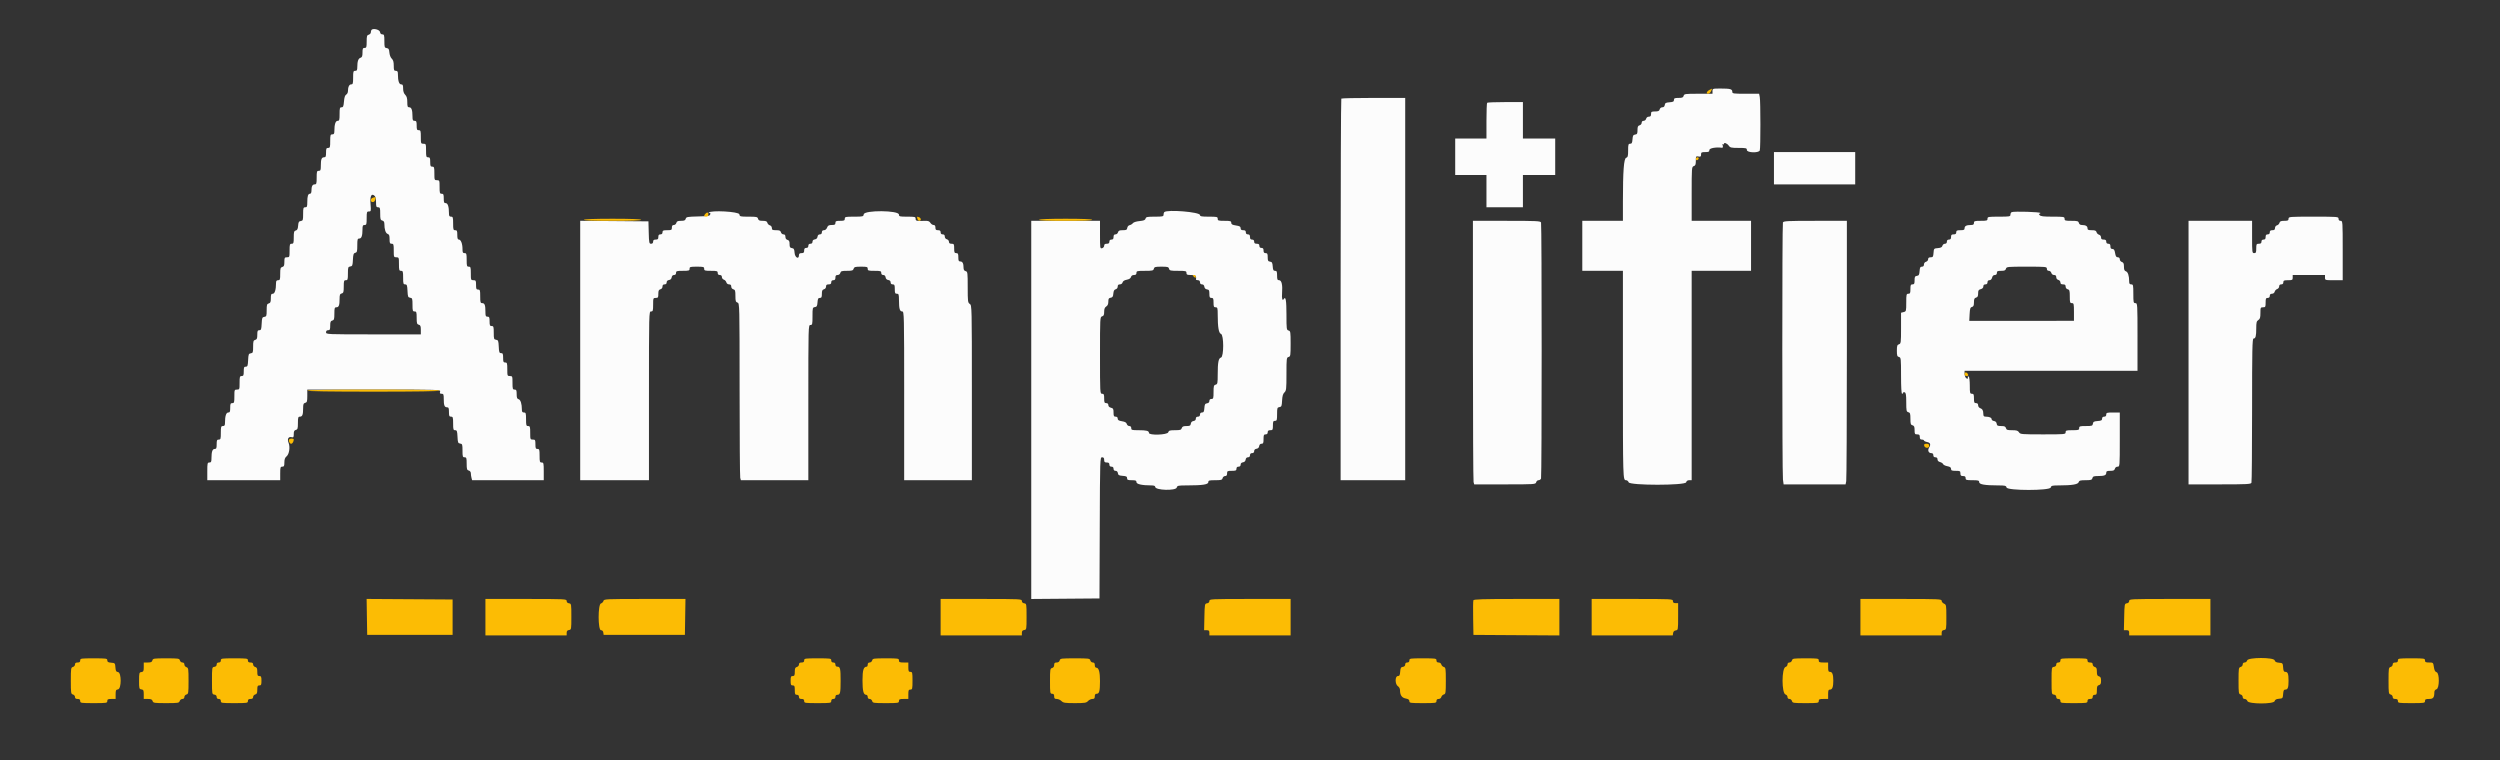 <svg id="svg" version="1.1" xmlns="http://www.w3.org/2000/svg" xmlns:xlink="http://www.w3.org/1999/xlink" width="400" height="121.676" viewBox="0, 0, 400,121.676"><rect x="0" y="0" width="400" height="121.676" fill="#333333" stroke="none"/><g id="svgg"><path id="path0" d="M59.452 4.770 C 59.387 4.835,59.333 5.018,59.333 5.175 C 59.333 5.332,59.183 5.500,59.000 5.548 C 58.713 5.623,58.667 5.776,58.667 6.651 C 58.667 7.556,58.630 7.667,58.333 7.667 C 58.050 7.667,58.000 7.778,58.000 8.405 C 58.000 8.984,57.932 9.166,57.685 9.244 C 57.327 9.358,57.172 9.798,57.169 10.708 C 57.167 11.221,57.107 11.333,56.833 11.333 C 56.534 11.333,56.500 11.444,56.500 12.417 C 56.500 13.367,56.461 13.500,56.186 13.500 C 55.868 13.500,55.673 13.920,55.669 14.617 C 55.668 14.818,55.542 15.053,55.390 15.138 C 55.202 15.244,55.089 15.590,55.036 16.230 C 54.972 17.007,54.906 17.167,54.646 17.167 C 54.372 17.167,54.333 17.302,54.333 18.250 C 54.333 19.198,54.294 19.333,54.021 19.333 C 53.685 19.333,53.500 19.903,53.500 20.937 C 53.500 21.389,53.434 21.500,53.167 21.500 C 52.868 21.500,52.833 21.611,52.833 22.583 C 52.833 23.556,52.799 23.667,52.500 23.667 C 52.216 23.667,52.167 23.778,52.167 24.417 C 52.167 25.041,52.114 25.167,51.851 25.167 C 51.454 25.167,51.333 25.479,51.333 26.514 C 51.333 27.222,51.288 27.333,51.000 27.333 C 50.701 27.333,50.667 27.444,50.667 28.417 C 50.667 29.368,50.628 29.500,50.351 29.500 C 49.992 29.500,49.833 29.810,49.833 30.514 C 49.833 30.818,49.747 31.000,49.601 31.000 C 49.287 31.000,49.167 31.372,49.167 32.347 C 49.167 33.056,49.121 33.167,48.833 33.167 C 48.535 33.167,48.500 33.278,48.500 34.238 C 48.500 35.223,48.469 35.314,48.125 35.363 C 47.815 35.407,47.741 35.537,47.700 36.108 C 47.662 36.628,47.569 36.820,47.325 36.884 C 47.048 36.956,47.000 37.118,47.000 37.984 C 47.000 38.889,46.964 39.000,46.667 39.000 C 46.368 39.000,46.333 39.111,46.333 40.083 C 46.333 41.128,46.318 41.167,45.917 41.167 C 45.536 41.167,45.500 41.229,45.500 41.897 C 45.500 42.488,45.436 42.645,45.167 42.715 C 44.879 42.790,44.833 42.942,44.833 43.818 C 44.833 44.722,44.797 44.833,44.500 44.833 C 44.248 44.833,44.166 44.945,44.165 45.292 C 44.161 46.350,43.963 47.000,43.645 47.000 C 43.388 47.000,43.333 47.128,43.333 47.731 C 43.333 48.321,43.269 48.478,43.000 48.548 C 42.713 48.623,42.667 48.776,42.667 49.639 C 42.667 50.554,42.633 50.648,42.292 50.697 C 41.955 50.745,41.912 50.856,41.867 51.792 C 41.824 52.697,41.775 52.833,41.492 52.833 C 41.219 52.833,41.167 52.950,41.167 53.564 C 41.167 54.154,41.103 54.311,40.833 54.382 C 40.547 54.457,40.500 54.609,40.500 55.473 C 40.500 56.387,40.466 56.482,40.125 56.530 C 39.788 56.578,39.745 56.689,39.700 57.625 C 39.657 58.530,39.608 58.667,39.325 58.667 C 39.051 58.667,39.000 58.784,39.000 59.417 C 39.000 60.056,38.951 60.167,38.667 60.167 C 38.368 60.167,38.333 60.278,38.333 61.250 C 38.333 62.294,38.318 62.333,37.917 62.333 C 37.515 62.333,37.500 62.372,37.500 63.417 C 37.500 64.389,37.466 64.500,37.167 64.500 C 36.883 64.500,36.833 64.611,36.833 65.250 C 36.833 65.872,36.780 66.000,36.521 66.000 C 36.185 66.000,36.000 66.569,36.000 67.604 C 36.000 68.056,35.934 68.167,35.667 68.167 C 35.368 68.167,35.333 68.278,35.333 69.250 C 35.333 70.222,35.299 70.333,35.000 70.333 C 34.716 70.333,34.667 70.444,34.667 71.083 C 34.667 71.707,34.614 71.833,34.353 71.833 C 33.991 71.833,33.839 72.262,33.836 73.292 C 33.834 73.888,33.781 74.000,33.500 74.000 C 33.193 74.000,33.167 74.111,33.167 75.417 L 33.167 76.833 39.000 76.833 L 44.833 76.833 44.833 75.750 C 44.833 74.778,44.868 74.667,45.167 74.667 C 45.446 74.667,45.500 74.556,45.500 73.985 C 45.500 73.498,45.598 73.224,45.844 73.025 C 46.280 72.672,46.450 71.518,46.168 70.836 C 45.919 70.235,46.157 69.818,46.673 69.953 C 46.952 70.026,47.000 69.953,47.000 69.456 C 47.000 69.012,47.080 68.851,47.333 68.785 C 47.621 68.710,47.667 68.558,47.667 67.682 C 47.667 66.797,47.707 66.667,47.982 66.667 C 48.378 66.667,48.500 66.354,48.500 65.339 C 48.500 64.679,48.558 64.524,48.833 64.452 C 49.121 64.377,49.167 64.224,49.167 63.349 L 49.167 62.333 59.845 62.333 C 70.447 62.333,70.522 62.336,70.417 62.667 C 70.334 62.927,70.387 63.000,70.655 63.000 C 70.957 63.000,71.000 63.102,71.000 63.820 C 71.000 64.854,71.120 65.167,71.518 65.167 C 71.781 65.167,71.833 65.292,71.833 65.917 C 71.833 66.556,71.883 66.667,72.167 66.667 C 72.466 66.667,72.500 66.778,72.500 67.750 C 72.500 68.713,72.536 68.833,72.825 68.833 C 73.108 68.833,73.157 68.970,73.200 69.875 C 73.245 70.811,73.288 70.922,73.625 70.970 C 73.969 71.019,74.000 71.110,74.000 72.095 C 74.000 73.056,74.035 73.167,74.333 73.167 C 74.630 73.167,74.667 73.278,74.667 74.182 C 74.667 75.058,74.713 75.210,75.000 75.285 C 75.201 75.338,75.334 75.514,75.336 75.728 C 75.337 75.923,75.383 76.252,75.438 76.458 L 75.539 76.833 81.269 76.833 L 87.000 76.833 87.000 75.417 C 87.000 74.111,86.974 74.000,86.667 74.000 C 86.368 74.000,86.333 73.889,86.333 72.917 C 86.333 71.944,86.299 71.833,86.000 71.833 C 85.716 71.833,85.667 71.722,85.667 71.083 C 85.667 70.394,85.633 70.333,85.250 70.333 C 84.848 70.333,84.833 70.294,84.833 69.250 C 84.833 68.278,84.799 68.167,84.500 68.167 C 84.201 68.167,84.167 68.056,84.167 67.083 C 84.167 66.111,84.132 66.000,83.833 66.000 C 83.577 66.000,83.500 65.889,83.500 65.521 C 83.500 64.615,83.290 63.958,82.975 63.875 C 82.734 63.812,82.667 63.634,82.667 63.064 C 82.667 62.444,82.616 62.333,82.333 62.333 C 82.034 62.333,82.000 62.222,82.000 61.250 C 82.000 60.206,81.985 60.167,81.583 60.167 C 81.182 60.167,81.167 60.128,81.167 59.083 C 81.167 58.111,81.132 58.000,80.833 58.000 C 80.549 58.000,80.500 57.889,80.500 57.250 C 80.500 56.617,80.449 56.500,80.175 56.500 C 79.892 56.500,79.843 56.363,79.800 55.458 C 79.755 54.523,79.712 54.411,79.375 54.363 C 79.031 54.314,79.000 54.223,79.000 53.238 C 79.000 52.278,78.965 52.167,78.667 52.167 C 78.383 52.167,78.333 52.056,78.333 51.417 C 78.333 50.778,78.284 50.667,78.000 50.667 C 77.712 50.667,77.667 50.556,77.667 49.847 C 77.667 48.813,77.546 48.500,77.149 48.500 C 76.872 48.500,76.833 48.368,76.833 47.417 C 76.833 46.444,76.799 46.333,76.500 46.333 C 76.216 46.333,76.167 46.222,76.167 45.583 C 76.167 44.894,76.133 44.833,75.750 44.833 C 75.348 44.833,75.333 44.794,75.333 43.750 C 75.333 42.778,75.299 42.667,75.000 42.667 C 74.701 42.667,74.667 42.556,74.667 41.583 C 74.667 40.611,74.632 40.500,74.333 40.500 C 74.056 40.500,74.000 40.389,74.000 39.844 C 74.000 39.001,73.744 38.333,73.421 38.333 C 73.231 38.333,73.167 38.144,73.167 37.583 C 73.167 36.944,73.117 36.833,72.833 36.833 C 72.534 36.833,72.500 36.722,72.500 35.750 C 72.500 34.778,72.466 34.667,72.167 34.667 C 71.899 34.667,71.833 34.556,71.833 34.104 C 71.833 33.069,71.648 32.500,71.313 32.500 C 71.053 32.500,71.000 32.372,71.000 31.750 C 71.000 31.111,70.951 31.000,70.667 31.000 C 70.368 31.000,70.333 30.889,70.333 29.917 C 70.333 28.872,70.318 28.833,69.917 28.833 C 69.515 28.833,69.500 28.794,69.500 27.750 C 69.500 26.778,69.466 26.667,69.167 26.667 C 68.883 26.667,68.833 26.556,68.833 25.917 C 68.833 25.278,68.784 25.167,68.500 25.167 C 68.201 25.167,68.167 25.056,68.167 24.083 C 68.167 23.039,68.152 23.000,67.750 23.000 C 67.348 23.000,67.333 22.961,67.333 21.917 C 67.333 20.944,67.299 20.833,67.000 20.833 C 66.716 20.833,66.667 20.722,66.667 20.083 C 66.667 19.444,66.617 19.333,66.333 19.333 C 66.053 19.333,66.000 19.221,65.998 18.625 C 65.994 17.596,65.842 17.167,65.481 17.167 C 65.215 17.167,65.167 17.038,65.167 16.333 C 65.167 15.722,65.078 15.411,64.833 15.167 C 64.611 14.944,64.500 14.611,64.500 14.167 C 64.500 13.626,64.441 13.500,64.188 13.500 C 63.852 13.500,63.667 12.931,63.667 11.896 C 63.667 11.444,63.601 11.333,63.333 11.333 C 63.045 11.333,63.000 11.222,63.000 10.506 C 63.000 9.905,62.913 9.598,62.679 9.381 C 62.493 9.208,62.336 8.802,62.304 8.416 C 62.260 7.872,62.181 7.740,61.875 7.697 C 61.531 7.648,61.500 7.556,61.500 6.572 C 61.500 5.624,61.463 5.500,61.178 5.500 C 60.971 5.500,60.837 5.366,60.803 5.125 C 60.749 4.745,59.742 4.480,59.452 4.770 M274.000 14.583 L 274.000 15.000 271.734 15.000 C 269.609 15.000,269.463 15.021,269.382 15.333 C 269.311 15.603,269.154 15.667,268.564 15.667 C 267.952 15.667,267.833 15.719,267.833 15.990 C 267.833 16.252,267.698 16.324,267.125 16.365 C 266.536 16.408,266.408 16.480,266.363 16.792 C 266.328 17.040,266.196 17.167,265.973 17.167 C 265.776 17.167,265.599 17.305,265.548 17.500 C 265.480 17.761,265.321 17.833,264.814 17.833 C 264.235 17.833,264.167 17.877,264.167 18.250 C 264.167 18.562,264.079 18.667,263.818 18.667 C 263.609 18.667,263.434 18.801,263.382 19.000 C 263.333 19.184,263.154 19.333,262.981 19.333 C 262.784 19.333,262.667 19.451,262.667 19.647 C 262.667 19.821,262.518 20.000,262.333 20.048 C 262.070 20.117,262.000 20.276,262.000 20.806 C 262.000 21.375,261.943 21.485,261.625 21.530 C 261.313 21.574,261.241 21.703,261.199 22.292 C 261.157 22.864,261.085 23.000,260.824 23.000 C 260.537 23.000,260.500 23.122,260.500 24.072 C 260.500 24.968,260.450 25.160,260.192 25.242 C 259.816 25.361,259.669 27.320,259.667 32.208 L 259.667 35.333 256.417 35.333 L 253.167 35.333 253.167 39.333 L 253.167 43.333 256.417 43.333 L 259.667 43.333 259.667 59.820 C 259.667 76.841,259.666 76.833,260.173 76.833 C 260.341 76.833,260.525 76.983,260.583 77.167 C 260.749 77.688,269.649 77.688,269.785 77.167 C 269.841 76.951,270.012 76.833,270.269 76.833 L 270.667 76.833 270.667 60.083 L 270.667 43.333 275.417 43.333 L 280.167 43.333 280.167 39.333 L 280.167 35.333 275.417 35.333 L 270.667 35.333 270.667 31.011 C 270.667 26.836,270.678 26.686,271.000 26.583 C 271.269 26.498,271.333 26.331,271.333 25.719 C 271.333 25.000,271.355 24.965,271.750 25.041 C 272.099 25.108,272.167 25.057,272.167 24.727 C 272.167 24.379,272.244 24.333,272.833 24.333 C 273.389 24.333,273.500 24.278,273.500 24.000 C 273.500 23.698,274.629 23.503,275.542 23.647 C 275.610 23.658,275.667 23.560,275.667 23.431 C 275.667 23.301,275.610 23.163,275.542 23.125 C 275.473 23.086,275.510 23.077,275.625 23.105 C 275.740 23.133,275.833 23.090,275.833 23.010 C 275.833 22.740,276.338 22.933,276.597 23.302 C 276.823 23.625,277.003 23.667,278.176 23.667 C 279.389 23.667,279.500 23.695,279.500 24.000 C 279.500 24.445,281.397 24.509,281.566 24.070 C 281.699 23.722,281.696 16.191,281.563 15.521 L 281.458 15.000 279.313 15.000 C 277.318 15.000,277.167 14.978,277.167 14.684 C 277.167 14.254,276.857 14.167,275.320 14.167 C 274.023 14.167,274.000 14.174,274.000 14.583 M214.611 15.778 C 214.550 15.839,214.500 29.601,214.500 46.361 L 214.500 76.833 219.667 76.833 L 224.833 76.833 224.833 46.250 L 224.833 15.667 219.778 15.667 C 216.997 15.667,214.672 15.717,214.611 15.778 M237.944 16.444 C 237.883 16.506,237.833 17.818,237.833 19.361 L 237.833 22.167 235.333 22.167 L 232.833 22.167 232.833 25.083 L 232.833 28.000 235.333 28.000 L 237.833 28.000 237.833 30.583 L 237.833 33.167 240.750 33.167 L 243.667 33.167 243.667 30.583 L 243.667 28.000 246.250 28.000 L 248.833 28.000 248.833 25.083 L 248.833 22.167 246.250 22.167 L 243.667 22.167 243.667 19.250 L 243.667 16.333 240.861 16.333 C 239.318 16.333,238.006 16.383,237.944 16.444 M283.833 26.917 L 283.833 29.500 290.333 29.500 L 296.833 29.500 296.833 26.917 L 296.833 24.333 290.333 24.333 L 283.833 24.333 283.833 26.917 M59.967 31.367 C 60.077 31.477,60.167 31.927,60.167 32.367 C 60.167 33.056,60.213 33.167,60.500 33.167 C 60.797 33.167,60.833 33.278,60.833 34.182 C 60.833 35.058,60.879 35.210,61.167 35.285 C 61.398 35.346,61.500 35.512,61.500 35.832 C 61.500 36.701,61.703 37.322,62.020 37.423 C 62.265 37.501,62.333 37.684,62.333 38.261 C 62.333 38.889,62.383 39.000,62.667 39.000 C 62.966 39.000,63.000 39.111,63.000 40.083 C 63.000 41.128,63.015 41.167,63.417 41.167 C 63.818 41.167,63.833 41.206,63.833 42.250 C 63.833 43.222,63.868 43.333,64.167 43.333 C 64.466 43.333,64.500 43.444,64.500 44.417 C 64.500 45.380,64.536 45.500,64.825 45.500 C 65.108 45.500,65.157 45.637,65.200 46.542 C 65.245 47.477,65.288 47.589,65.625 47.637 C 65.969 47.686,66.000 47.777,66.000 48.762 C 66.000 49.722,66.035 49.833,66.333 49.833 C 66.630 49.833,66.667 49.944,66.667 50.849 C 66.667 51.724,66.713 51.877,67.000 51.952 C 67.269 52.022,67.333 52.179,67.333 52.769 L 67.333 53.500 59.750 53.500 C 52.278 53.500,52.167 53.495,52.167 53.167 C 52.167 52.944,52.278 52.833,52.500 52.833 C 52.783 52.833,52.833 52.722,52.833 52.103 C 52.833 51.512,52.897 51.355,53.167 51.285 C 53.454 51.210,53.500 51.058,53.500 50.182 C 53.500 49.297,53.540 49.167,53.816 49.167 C 54.211 49.167,54.333 48.854,54.333 47.839 C 54.333 47.179,54.392 47.024,54.667 46.952 C 54.954 46.877,55.000 46.724,55.000 45.849 C 55.000 44.944,55.036 44.833,55.333 44.833 C 55.632 44.833,55.667 44.722,55.667 43.762 C 55.667 42.777,55.697 42.686,56.042 42.637 C 56.378 42.589,56.422 42.477,56.466 41.559 C 56.507 40.706,56.569 40.521,56.841 40.450 C 57.123 40.376,57.167 40.216,57.167 39.266 C 57.167 38.300,57.205 38.167,57.481 38.167 C 57.842 38.167,57.994 37.738,57.998 36.708 C 58.000 36.112,58.053 36.000,58.333 36.000 C 58.632 36.000,58.667 35.889,58.667 34.917 C 58.667 33.920,58.695 33.833,59.024 33.833 C 59.364 33.833,59.377 33.778,59.286 32.688 C 59.174 31.352,59.438 30.838,59.967 31.367 M113.404 34.021 C 113.324 34.150,113.354 34.174,113.490 34.089 C 113.634 34.000,113.680 34.057,113.639 34.272 C 113.586 34.551,113.382 34.588,111.689 34.631 C 109.971 34.674,109.791 34.708,109.713 35.006 C 109.646 35.262,109.484 35.333,108.965 35.333 C 108.442 35.333,108.284 35.404,108.215 35.667 C 108.167 35.851,107.988 36.000,107.814 36.000 C 107.590 36.000,107.500 36.120,107.500 36.417 C 107.500 36.799,107.439 36.833,106.750 36.833 C 106.111 36.833,106.000 36.883,106.000 37.167 C 106.000 37.389,105.889 37.500,105.667 37.500 C 105.422 37.500,105.333 37.611,105.333 37.917 C 105.333 38.250,105.250 38.333,104.917 38.333 C 104.611 38.333,104.500 38.422,104.500 38.667 C 104.500 38.887,104.389 39.000,104.172 39.000 C 103.870 39.000,103.841 38.863,103.797 37.208 L 103.750 35.417 98.292 35.373 L 92.833 35.329 92.833 56.081 L 92.833 76.833 98.333 76.833 L 103.833 76.833 103.833 63.333 C 103.833 49.944,103.836 49.833,104.167 49.833 C 104.466 49.833,104.500 49.722,104.500 48.750 C 104.500 47.706,104.515 47.667,104.917 47.667 C 105.290 47.667,105.333 47.599,105.333 47.019 C 105.333 46.512,105.406 46.353,105.667 46.285 C 105.866 46.233,106.000 46.058,106.000 45.849 C 106.000 45.611,106.106 45.500,106.333 45.500 C 106.552 45.500,106.667 45.389,106.667 45.178 C 106.667 44.971,106.801 44.837,107.042 44.803 C 107.283 44.769,107.436 44.616,107.470 44.375 C 107.504 44.134,107.638 44.000,107.845 44.000 C 108.056 44.000,108.167 43.885,108.167 43.667 C 108.167 43.368,108.278 43.333,109.250 43.333 C 110.222 43.333,110.333 43.299,110.333 43.000 C 110.333 42.698,110.444 42.667,111.500 42.667 C 112.556 42.667,112.667 42.698,112.667 43.000 C 112.667 43.299,112.778 43.333,113.750 43.333 C 114.722 43.333,114.833 43.368,114.833 43.667 C 114.833 43.889,114.944 44.000,115.167 44.000 C 115.385 44.000,115.500 44.111,115.500 44.322 C 115.500 44.499,115.642 44.689,115.815 44.744 C 115.989 44.799,116.169 44.992,116.216 45.172 C 116.267 45.366,116.444 45.500,116.651 45.500 C 116.894 45.500,117.000 45.606,117.000 45.849 C 117.000 46.058,117.134 46.233,117.333 46.285 C 117.618 46.360,117.667 46.512,117.667 47.342 C 117.667 48.164,117.717 48.327,118.000 48.417 C 118.330 48.521,118.333 48.670,118.336 62.303 C 118.337 69.882,118.383 76.252,118.438 76.458 L 118.539 76.833 123.936 76.833 L 129.333 76.833 129.333 64.417 C 129.333 52.111,129.336 52.000,129.667 52.000 C 129.974 52.000,130.000 51.889,130.000 50.595 C 130.000 49.265,130.020 49.187,130.375 49.137 C 130.687 49.092,130.759 48.964,130.801 48.375 C 130.843 47.802,130.915 47.667,131.176 47.667 C 131.441 47.667,131.500 47.549,131.500 47.019 C 131.500 46.512,131.572 46.353,131.833 46.285 C 132.033 46.233,132.167 46.058,132.167 45.849 C 132.167 45.588,132.272 45.500,132.583 45.500 C 132.889 45.500,133.000 45.411,133.000 45.167 C 133.000 44.944,133.111 44.833,133.333 44.833 C 133.578 44.833,133.667 44.722,133.667 44.417 C 133.667 44.105,133.755 44.000,134.016 44.000 C 134.224 44.000,134.400 43.866,134.452 43.667 C 134.526 43.382,134.679 43.333,135.508 43.333 C 136.331 43.333,136.494 43.283,136.583 43.000 C 136.675 42.712,136.836 42.667,137.761 42.667 C 138.722 42.667,138.833 42.701,138.833 43.000 C 138.833 43.299,138.944 43.333,139.917 43.333 C 140.889 43.333,141.000 43.368,141.000 43.667 C 141.000 43.885,141.111 44.000,141.322 44.000 C 141.529 44.000,141.663 44.134,141.697 44.375 C 141.731 44.616,141.884 44.769,142.125 44.803 C 142.366 44.837,142.500 44.971,142.500 45.178 C 142.500 45.389,142.615 45.500,142.833 45.500 C 143.117 45.500,143.167 45.611,143.167 46.250 C 143.167 46.889,143.216 47.000,143.500 47.000 C 143.798 47.000,143.834 47.112,143.836 48.042 C 143.839 49.401,143.963 49.833,144.353 49.833 C 144.658 49.833,144.667 50.223,144.667 63.333 L 144.667 76.833 150.083 76.833 L 155.500 76.833 155.500 62.835 C 155.500 49.017,155.496 48.833,155.167 48.628 C 154.858 48.435,154.833 48.239,154.833 45.944 C 154.833 43.609,154.814 43.464,154.500 43.382 C 154.267 43.321,154.167 43.154,154.167 42.828 C 154.167 42.143,154.005 41.833,153.649 41.833 C 153.392 41.833,153.333 41.710,153.333 41.167 C 153.333 40.611,153.278 40.500,153.000 40.500 C 152.716 40.500,152.667 40.389,152.667 39.750 C 152.667 39.061,152.633 39.000,152.250 39.000 C 151.953 39.000,151.833 38.910,151.833 38.686 C 151.833 38.512,151.684 38.333,151.500 38.285 C 151.301 38.233,151.167 38.058,151.167 37.849 C 151.167 37.611,151.061 37.500,150.833 37.500 C 150.611 37.500,150.500 37.389,150.500 37.167 C 150.500 36.922,150.389 36.833,150.083 36.833 C 149.750 36.833,149.667 36.750,149.667 36.417 C 149.667 36.130,149.575 36.000,149.373 36.000 C 149.212 36.000,148.983 35.845,148.864 35.655 C 148.696 35.385,148.495 35.315,147.949 35.337 C 146.648 35.388,146.500 35.354,146.500 35.000 C 146.500 34.694,146.389 34.667,145.167 34.667 C 143.949 34.667,143.833 34.638,143.833 34.337 C 143.833 33.642,138.295 33.598,138.197 34.292 C 138.146 34.649,138.072 34.667,136.655 34.667 C 135.278 34.667,135.167 34.692,135.167 35.000 C 135.167 35.284,135.056 35.333,134.417 35.333 C 133.778 35.333,133.667 35.383,133.667 35.667 C 133.667 35.937,133.556 36.000,133.079 36.000 C 132.606 36.000,132.461 36.081,132.333 36.417 C 132.236 36.672,132.044 36.833,131.837 36.833 C 131.611 36.833,131.500 36.943,131.500 37.167 C 131.500 37.385,131.389 37.500,131.178 37.500 C 130.971 37.500,130.837 37.634,130.803 37.875 C 130.769 38.116,130.616 38.269,130.375 38.303 C 130.134 38.337,130.000 38.471,130.000 38.678 C 130.000 38.889,129.885 39.000,129.667 39.000 C 129.444 39.000,129.333 39.111,129.333 39.333 C 129.333 39.556,129.222 39.667,129.000 39.667 C 128.756 39.667,128.667 39.778,128.667 40.083 C 128.667 40.417,128.583 40.500,128.250 40.500 C 127.944 40.500,127.833 40.589,127.833 40.833 C 127.833 41.567,127.190 41.222,127.135 40.458 C 127.092 39.869,127.020 39.741,126.708 39.697 C 126.400 39.653,126.333 39.538,126.333 39.056 C 126.333 38.609,126.254 38.448,126.000 38.382 C 125.784 38.325,125.667 38.154,125.667 37.897 C 125.667 37.619,125.572 37.500,125.353 37.500 C 125.179 37.500,125.000 37.351,124.952 37.167 C 124.882 36.902,124.724 36.833,124.182 36.833 C 123.601 36.833,123.500 36.782,123.500 36.484 C 123.500 36.281,123.367 36.101,123.182 36.052 C 123.007 36.007,122.827 35.826,122.781 35.651 C 122.717 35.406,122.547 35.333,122.035 35.333 C 121.512 35.333,121.354 35.263,121.285 35.000 C 121.206 34.700,121.058 34.667,119.777 34.667 C 118.431 34.667,118.354 34.647,118.303 34.292 C 118.241 33.852,113.664 33.599,113.404 34.021 M186.278 33.944 C 186.217 34.006,186.167 34.193,186.167 34.361 C 186.167 34.633,186.013 34.667,184.769 34.667 C 183.547 34.667,183.362 34.706,183.291 34.977 C 183.229 35.215,183.005 35.306,182.327 35.372 C 181.815 35.421,181.367 35.562,181.260 35.709 C 181.158 35.848,180.927 35.989,180.746 36.024 C 180.557 36.060,180.394 36.246,180.363 36.460 C 180.318 36.776,180.207 36.833,179.639 36.833 C 179.109 36.833,178.951 36.903,178.882 37.167 C 178.833 37.351,178.654 37.500,178.481 37.500 C 178.257 37.500,178.167 37.620,178.167 37.917 C 178.167 38.222,178.078 38.333,177.833 38.333 C 177.611 38.333,177.500 38.444,177.500 38.667 C 177.500 38.911,177.389 39.000,177.083 39.000 C 176.786 39.000,176.667 39.090,176.667 39.314 C 176.667 39.488,176.518 39.667,176.333 39.715 C 176.012 39.799,176.000 39.720,176.000 37.568 L 176.000 35.333 170.500 35.333 L 165.000 35.333 165.000 65.586 L 165.000 95.838 170.458 95.794 L 175.917 95.750 175.959 84.458 C 176.002 73.305,176.006 73.167,176.334 73.167 C 176.578 73.167,176.667 73.278,176.667 73.583 C 176.667 73.917,176.750 74.000,177.083 74.000 C 177.389 74.000,177.500 74.089,177.500 74.333 C 177.500 74.556,177.611 74.667,177.833 74.667 C 178.056 74.667,178.167 74.778,178.167 75.000 C 178.167 75.218,178.278 75.333,178.488 75.333 C 178.695 75.333,178.829 75.467,178.863 75.708 C 178.908 76.020,179.036 76.092,179.625 76.135 C 180.198 76.176,180.333 76.248,180.333 76.510 C 180.333 76.782,180.452 76.833,181.083 76.833 C 181.704 76.833,181.833 76.887,181.833 77.143 C 181.833 77.466,182.725 77.662,184.208 77.665 C 184.629 77.666,184.833 77.742,184.833 77.897 C 184.833 78.456,188.140 78.555,188.285 78.000 C 188.365 77.696,188.513 77.667,189.978 77.665 C 192.415 77.663,193.333 77.520,193.333 77.143 C 193.333 76.872,193.472 76.833,194.432 76.833 C 195.391 76.833,195.542 76.791,195.618 76.500 C 195.667 76.316,195.846 76.167,196.019 76.167 C 196.243 76.167,196.333 76.047,196.333 75.750 C 196.333 75.367,196.394 75.333,197.083 75.333 C 197.722 75.333,197.833 75.284,197.833 75.000 C 197.833 74.778,197.944 74.667,198.167 74.667 C 198.385 74.667,198.500 74.556,198.500 74.345 C 198.500 74.138,198.634 74.004,198.875 73.970 C 199.116 73.936,199.269 73.783,199.303 73.542 C 199.337 73.301,199.471 73.167,199.678 73.167 C 199.889 73.167,200.000 73.052,200.000 72.833 C 200.000 72.611,200.111 72.500,200.333 72.500 C 200.552 72.500,200.667 72.389,200.667 72.178 C 200.667 71.971,200.801 71.837,201.042 71.803 C 201.283 71.769,201.436 71.616,201.470 71.375 C 201.504 71.134,201.638 71.000,201.845 71.000 C 202.115 71.000,202.167 70.880,202.167 70.250 C 202.167 69.611,202.216 69.500,202.500 69.500 C 202.722 69.500,202.833 69.389,202.833 69.167 C 202.833 68.922,202.944 68.833,203.250 68.833 C 203.633 68.833,203.667 68.772,203.667 68.083 C 203.667 67.444,203.716 67.333,204.000 67.333 C 204.299 67.333,204.333 67.222,204.333 66.262 C 204.333 65.277,204.364 65.186,204.708 65.137 C 205.043 65.089,205.089 64.975,205.134 64.087 C 205.172 63.361,205.274 63.009,205.509 62.789 C 205.804 62.514,205.833 62.247,205.833 59.846 C 205.833 57.346,205.851 57.201,206.167 57.118 C 206.477 57.037,206.500 56.891,206.500 55.000 C 206.500 53.109,206.477 52.963,206.167 52.882 C 205.852 52.799,205.833 52.654,205.833 50.324 C 205.833 48.082,205.712 47.356,205.417 47.833 C 205.187 48.204,205.063 47.807,205.131 46.921 C 205.233 45.585,205.063 44.833,204.659 44.833 C 204.384 44.833,204.333 44.716,204.333 44.083 C 204.333 43.452,204.282 43.333,204.010 43.333 C 203.748 43.333,203.676 43.198,203.635 42.625 C 203.592 42.036,203.520 41.908,203.208 41.863 C 202.892 41.818,202.833 41.708,202.833 41.155 C 202.833 40.611,202.777 40.500,202.500 40.500 C 202.256 40.500,202.167 40.389,202.167 40.083 C 202.167 39.778,202.078 39.667,201.833 39.667 C 201.611 39.667,201.500 39.556,201.500 39.333 C 201.500 39.089,201.389 39.000,201.083 39.000 C 200.778 39.000,200.667 38.911,200.667 38.667 C 200.667 38.444,200.556 38.333,200.333 38.333 C 200.089 38.333,200.000 38.222,200.000 37.917 C 200.000 37.611,199.911 37.500,199.667 37.500 C 199.444 37.500,199.333 37.389,199.333 37.167 C 199.333 36.922,199.222 36.833,198.917 36.833 C 198.616 36.833,198.500 36.744,198.500 36.510 C 198.500 36.255,198.342 36.163,197.750 36.075 C 197.166 35.987,197.000 35.893,197.000 35.648 C 197.000 35.372,196.867 35.333,195.917 35.333 C 194.944 35.333,194.833 35.299,194.833 35.000 C 194.833 34.693,194.722 34.667,193.417 34.667 C 192.258 34.667,192.000 34.620,192.000 34.413 C 192.000 33.917,186.736 33.487,186.278 33.944 M321.875 33.941 C 321.760 33.989,321.667 34.172,321.667 34.347 C 321.667 34.643,321.529 34.667,319.833 34.667 C 318.111 34.667,318.000 34.687,318.000 35.000 C 318.000 35.299,317.889 35.333,316.917 35.333 C 315.944 35.333,315.833 35.368,315.833 35.667 C 315.833 35.924,315.722 36.000,315.347 36.000 C 314.644 36.000,314.333 36.159,314.333 36.518 C 314.333 36.775,314.210 36.833,313.667 36.833 C 313.111 36.833,313.000 36.889,313.000 37.167 C 313.000 37.411,312.889 37.500,312.583 37.500 C 312.250 37.500,312.167 37.583,312.167 37.917 C 312.167 38.222,312.078 38.333,311.833 38.333 C 311.611 38.333,311.500 38.444,311.500 38.667 C 311.500 38.882,311.389 39.000,311.186 39.000 C 311.013 39.000,310.834 39.145,310.788 39.322 C 310.727 39.557,310.530 39.659,310.060 39.697 C 309.432 39.749,309.415 39.767,309.365 40.458 C 309.320 41.084,309.267 41.167,308.907 41.167 C 308.620 41.167,308.500 41.259,308.500 41.481 C 308.500 41.654,308.351 41.833,308.167 41.882 C 307.967 41.934,307.833 42.109,307.833 42.318 C 307.833 42.552,307.727 42.667,307.510 42.667 C 307.248 42.667,307.176 42.802,307.135 43.375 C 307.092 43.964,307.020 44.092,306.708 44.137 C 306.392 44.182,306.333 44.292,306.333 44.845 C 306.333 45.389,306.277 45.500,306.000 45.500 C 305.716 45.500,305.667 45.611,305.667 46.250 C 305.667 46.889,305.617 47.000,305.333 47.000 C 305.026 47.000,305.000 47.111,305.000 48.413 C 305.000 49.782,304.987 49.830,304.583 49.932 L 304.167 50.036 304.167 52.507 C 304.167 54.831,304.147 54.984,303.833 55.083 C 303.553 55.172,303.500 55.336,303.500 56.110 C 303.500 56.891,303.551 57.044,303.833 57.118 C 304.151 57.201,304.167 57.346,304.167 60.103 C 304.167 61.923,304.229 63.000,304.333 63.000 C 304.425 63.000,304.500 62.927,304.500 62.839 C 304.500 62.750,304.612 62.720,304.750 62.773 C 304.947 62.848,305.000 63.189,305.000 64.367 C 305.000 65.724,305.031 65.873,305.333 65.952 C 305.618 66.026,305.667 66.179,305.667 67.000 C 305.667 67.821,305.715 67.974,306.000 68.048 C 306.265 68.118,306.333 68.276,306.333 68.818 C 306.333 69.434,306.373 69.500,306.750 69.500 C 307.083 69.500,307.167 69.583,307.167 69.917 C 307.167 70.222,307.256 70.333,307.500 70.333 C 307.683 70.333,307.833 70.399,307.833 70.479 C 307.833 70.559,308.058 70.670,308.333 70.725 C 308.867 70.832,308.965 71.127,308.640 71.647 C 308.386 72.055,308.571 72.500,308.995 72.500 C 309.222 72.500,309.333 72.609,309.333 72.833 C 309.333 73.056,309.444 73.167,309.667 73.167 C 309.888 73.167,310.000 73.278,310.000 73.497 C 310.000 73.707,310.147 73.864,310.405 73.929 C 310.627 73.984,310.848 74.132,310.896 74.256 C 310.943 74.380,311.249 74.532,311.575 74.593 C 312.005 74.673,312.167 74.790,312.167 75.019 C 312.167 75.281,312.293 75.333,312.917 75.333 C 313.606 75.333,313.667 75.367,313.667 75.750 C 313.667 76.083,313.750 76.167,314.083 76.167 C 314.389 76.167,314.500 76.256,314.500 76.500 C 314.500 76.799,314.611 76.833,315.583 76.833 C 316.529 76.833,316.667 76.873,316.667 77.143 C 316.667 77.505,317.579 77.663,319.689 77.665 C 320.820 77.667,320.971 77.704,321.048 78.000 C 321.184 78.520,327.982 78.520,328.118 78.000 C 328.196 77.704,328.346 77.667,329.478 77.665 C 331.524 77.663,332.476 77.503,332.591 77.144 C 332.672 76.886,332.860 76.833,333.694 76.833 C 334.558 76.833,334.710 76.787,334.785 76.500 C 334.857 76.225,335.012 76.167,335.672 76.167 C 336.687 76.167,337.000 76.045,337.000 75.649 C 337.000 75.393,337.123 75.333,337.647 75.333 C 338.154 75.333,338.313 75.261,338.382 75.000 C 338.434 74.801,338.609 74.667,338.818 74.667 C 339.163 74.667,339.167 74.620,339.167 70.333 L 339.167 66.000 338.083 66.000 C 337.111 66.000,337.000 66.034,337.000 66.333 C 337.000 66.556,336.889 66.667,336.667 66.667 C 336.448 66.667,336.333 66.778,336.333 66.990 C 336.333 67.252,336.198 67.324,335.625 67.365 C 335.036 67.408,334.908 67.480,334.863 67.792 C 334.814 68.136,334.723 68.167,333.738 68.167 C 332.778 68.167,332.667 68.201,332.667 68.500 C 332.667 68.799,332.556 68.833,331.583 68.833 C 330.611 68.833,330.500 68.868,330.500 69.167 C 330.500 69.490,330.389 69.500,326.873 69.500 C 323.427 69.500,323.236 69.483,323.039 69.167 C 322.872 68.900,322.650 68.833,321.935 68.833 C 321.179 68.833,321.025 68.781,320.952 68.500 C 320.883 68.236,320.724 68.167,320.194 68.167 C 319.625 68.167,319.515 68.110,319.470 67.792 C 319.436 67.551,319.283 67.398,319.042 67.363 C 318.835 67.334,318.667 67.211,318.667 67.090 C 318.667 66.832,318.304 66.667,317.736 66.667 C 317.408 66.667,317.333 66.581,317.331 66.208 C 317.328 65.668,317.190 65.432,316.792 65.285 C 316.631 65.226,316.500 65.025,316.500 64.839 C 316.500 64.611,316.391 64.500,316.167 64.500 C 315.883 64.500,315.833 64.389,315.833 63.750 C 315.833 63.111,315.784 63.000,315.500 63.000 C 315.195 63.000,315.167 62.889,315.167 61.677 C 315.167 60.949,315.090 60.306,314.996 60.247 C 314.902 60.189,314.836 60.204,314.849 60.279 C 314.907 60.615,314.815 60.692,314.583 60.500 C 314.446 60.386,314.333 60.077,314.333 59.813 L 314.333 59.333 328.167 59.333 L 342.000 59.333 342.000 53.917 C 342.000 48.611,341.993 48.500,341.667 48.500 C 341.358 48.500,341.333 48.389,341.333 47.000 C 341.333 45.611,341.309 45.500,341.000 45.500 C 340.744 45.500,340.667 45.389,340.667 45.021 C 340.667 44.133,340.466 43.512,340.147 43.410 C 339.911 43.336,339.833 43.151,339.833 42.667 C 339.833 42.169,339.758 41.998,339.500 41.917 C 339.317 41.858,339.167 41.666,339.167 41.489 C 339.167 41.283,339.052 41.167,338.848 41.167 C 338.606 41.167,338.502 41.006,338.417 40.500 C 338.331 39.994,338.227 39.833,337.985 39.833 C 337.757 39.833,337.667 39.716,337.667 39.417 C 337.667 39.111,337.578 39.000,337.333 39.000 C 337.111 39.000,337.000 38.889,337.000 38.667 C 337.000 38.422,336.889 38.333,336.583 38.333 C 336.272 38.333,336.167 38.245,336.167 37.984 C 336.167 37.781,336.034 37.601,335.849 37.552 C 335.674 37.507,335.493 37.326,335.448 37.151 C 335.383 36.904,335.213 36.833,334.682 36.833 C 334.124 36.833,334.000 36.776,334.000 36.518 C 334.000 36.175,333.692 36.000,333.089 36.000 C 332.846 36.000,332.674 35.878,332.618 35.667 C 332.542 35.376,332.391 35.333,331.432 35.333 C 330.444 35.333,330.333 35.300,330.333 35.000 C 330.333 34.686,330.222 34.667,328.437 34.667 C 326.924 34.667,326.497 34.614,326.326 34.407 C 326.207 34.265,326.179 34.171,326.263 34.199 C 326.348 34.227,326.436 34.175,326.459 34.083 C 326.503 33.910,322.267 33.779,321.875 33.941 M366.167 35.000 C 366.167 35.279,366.056 35.333,365.484 35.333 C 364.953 35.333,364.784 35.404,364.719 35.651 C 364.673 35.826,364.493 36.007,364.318 36.052 C 364.133 36.101,364.000 36.281,364.000 36.484 C 364.000 36.745,363.895 36.833,363.583 36.833 C 363.278 36.833,363.167 36.922,363.167 37.167 C 363.167 37.389,363.056 37.500,362.833 37.500 C 362.589 37.500,362.500 37.611,362.500 37.917 C 362.500 38.222,362.411 38.333,362.167 38.333 C 361.944 38.333,361.833 38.444,361.833 38.667 C 361.833 38.911,361.722 39.000,361.417 39.000 C 361.034 39.000,361.000 39.061,361.000 39.750 C 361.000 40.389,360.951 40.500,360.667 40.500 C 360.348 40.500,360.333 40.389,360.333 37.917 L 360.333 35.333 355.250 35.333 L 350.167 35.333 350.167 56.417 L 350.167 77.500 355.149 77.500 C 359.538 77.500,360.143 77.469,360.232 77.236 C 360.288 77.091,360.333 71.841,360.333 65.570 C 360.333 55.934,360.369 54.167,360.566 54.167 C 360.900 54.167,361.000 53.787,361.000 52.526 C 361.000 51.594,361.054 51.380,361.333 51.205 C 361.601 51.038,361.667 50.817,361.667 50.082 C 361.667 49.217,361.689 49.167,362.083 49.167 C 362.466 49.167,362.500 49.106,362.500 48.417 C 362.500 47.778,362.549 47.667,362.833 47.667 C 363.056 47.667,363.167 47.556,363.167 47.333 C 363.167 47.106,363.278 47.000,363.516 47.000 C 363.722 47.000,363.899 46.866,363.950 46.672 C 363.997 46.492,364.178 46.299,364.351 46.244 C 364.525 46.189,364.667 45.999,364.667 45.822 C 364.667 45.611,364.782 45.500,365.000 45.500 C 365.222 45.500,365.333 45.389,365.333 45.167 C 365.333 44.883,365.444 44.833,366.083 44.833 C 366.772 44.833,366.833 44.799,366.833 44.417 L 366.833 44.000 369.417 44.000 L 372.000 44.000 372.000 44.417 C 372.000 44.828,372.017 44.833,373.417 44.833 L 374.833 44.833 374.833 40.083 C 374.833 35.444,374.826 35.333,374.500 35.333 C 374.278 35.333,374.167 35.222,374.167 35.000 C 374.167 34.676,374.056 34.667,370.167 34.667 C 366.278 34.667,366.167 34.676,366.167 35.000 M235.669 56.042 C 235.670 67.431,235.716 76.919,235.772 77.125 L 235.872 77.500 240.785 77.500 C 245.558 77.500,245.700 77.490,245.785 77.167 C 245.833 76.983,246.005 76.833,246.168 76.833 C 246.331 76.833,246.510 76.715,246.566 76.570 C 246.698 76.225,246.698 35.942,246.566 35.597 C 246.476 35.364,245.835 35.333,241.066 35.333 L 235.667 35.333 235.669 56.042 M285.268 35.597 C 285.133 35.949,285.137 75.739,285.273 76.727 L 285.379 77.500 290.335 77.500 L 295.292 77.500 295.396 76.979 C 295.453 76.693,295.500 67.205,295.500 55.896 L 295.500 35.333 290.434 35.333 C 285.969 35.333,285.357 35.365,285.268 35.597 M187.048 43.000 C 187.126 43.299,187.276 43.333,188.484 43.333 C 189.722 43.333,189.833 43.361,189.833 43.667 C 189.833 43.951,189.944 44.000,190.583 44.000 C 191.314 44.000,191.446 44.121,191.353 44.708 C 191.342 44.777,191.483 44.833,191.667 44.833 C 191.889 44.833,192.000 44.944,192.000 45.167 C 192.000 45.385,192.111 45.500,192.322 45.500 C 192.529 45.500,192.663 45.634,192.697 45.875 C 192.731 46.116,192.884 46.269,193.125 46.303 C 193.441 46.348,193.500 46.459,193.500 47.012 C 193.500 47.556,193.557 47.667,193.833 47.667 C 194.117 47.667,194.167 47.778,194.167 48.417 C 194.167 49.056,194.216 49.167,194.500 49.167 C 194.803 49.167,194.833 49.278,194.835 50.375 C 194.837 52.359,195.000 53.311,195.356 53.424 C 195.827 53.573,195.829 57.085,195.359 57.208 C 194.961 57.312,194.833 57.972,194.833 59.918 C 194.833 61.321,194.803 61.469,194.500 61.548 C 194.209 61.624,194.167 61.776,194.167 62.734 C 194.167 63.722,194.133 63.833,193.833 63.833 C 193.615 63.833,193.500 63.944,193.500 64.155 C 193.500 64.362,193.366 64.496,193.125 64.530 C 192.813 64.574,192.741 64.703,192.699 65.292 C 192.657 65.864,192.585 66.000,192.324 66.000 C 192.111 66.000,192.000 66.114,192.000 66.333 C 192.000 66.556,191.889 66.667,191.667 66.667 C 191.448 66.667,191.333 66.778,191.333 66.988 C 191.333 67.195,191.199 67.329,190.958 67.363 C 190.717 67.398,190.564 67.551,190.530 67.792 C 190.485 68.107,190.374 68.167,189.833 68.167 C 189.336 68.167,189.165 68.242,189.083 68.500 C 188.993 68.783,188.831 68.833,188.000 68.833 C 187.169 68.833,187.007 68.883,186.917 69.167 C 186.781 69.593,183.833 69.689,183.833 69.268 C 183.833 68.932,183.453 68.833,182.153 68.833 C 181.111 68.833,181.000 68.801,181.000 68.500 C 181.000 68.285,180.889 68.167,180.686 68.167 C 180.513 68.167,180.334 68.019,180.286 67.838 C 180.225 67.605,180.002 67.478,179.517 67.400 C 178.999 67.317,178.833 67.215,178.833 66.979 C 178.833 66.778,178.715 66.667,178.500 66.667 C 178.222 66.667,178.167 66.556,178.167 66.003 C 178.167 65.434,178.107 65.325,177.750 65.235 C 177.489 65.170,177.333 65.013,177.333 64.815 C 177.333 64.611,177.216 64.500,177.000 64.500 C 176.716 64.500,176.667 64.389,176.667 63.750 C 176.667 63.111,176.617 63.000,176.333 63.000 C 176.006 63.000,176.000 62.889,176.000 56.853 C 176.000 50.846,176.008 50.704,176.333 50.618 C 176.594 50.550,176.667 50.391,176.667 49.889 C 176.667 49.427,176.760 49.188,177.000 49.039 C 177.228 48.896,177.333 48.650,177.333 48.260 C 177.333 47.796,177.403 47.680,177.708 47.637 C 178.007 47.594,178.094 47.460,178.134 46.975 C 178.170 46.539,178.276 46.344,178.509 46.283 C 178.700 46.233,178.833 46.054,178.833 45.849 C 178.833 45.606,178.939 45.500,179.182 45.500 C 179.385 45.500,179.566 45.367,179.614 45.182 C 179.668 44.977,179.905 44.826,180.284 44.755 C 180.666 44.683,180.900 44.532,180.955 44.322 C 181.008 44.117,181.184 44.000,181.436 44.000 C 181.722 44.000,181.833 43.907,181.833 43.667 C 181.833 43.361,181.944 43.333,183.182 43.333 C 184.391 43.333,184.540 43.299,184.618 43.000 C 184.695 42.708,184.846 42.667,185.833 42.667 C 186.821 42.667,186.972 42.708,187.048 43.000 M327.500 43.000 C 327.500 43.215,327.611 43.333,327.814 43.333 C 327.988 43.333,328.167 43.482,328.215 43.667 C 328.267 43.866,328.442 44.000,328.651 44.000 C 328.894 44.000,329.000 44.106,329.000 44.349 C 329.000 44.558,329.134 44.733,329.333 44.785 C 329.518 44.833,329.667 45.012,329.667 45.186 C 329.667 45.410,329.786 45.500,330.083 45.500 C 330.395 45.500,330.500 45.588,330.500 45.849 C 330.500 46.058,330.634 46.233,330.833 46.285 C 331.123 46.361,331.167 46.512,331.167 47.436 C 331.167 48.389,331.201 48.500,331.500 48.500 C 331.807 48.500,331.833 48.611,331.833 49.917 L 331.833 51.333 323.458 51.334 L 315.083 51.334 315.139 50.266 C 315.184 49.380,315.248 49.184,315.514 49.115 C 315.761 49.050,315.833 48.882,315.833 48.368 C 315.833 47.846,315.904 47.687,316.167 47.618 C 316.420 47.552,316.500 47.391,316.500 46.950 C 316.500 46.470,316.572 46.351,316.917 46.265 C 317.186 46.197,317.333 46.043,317.333 45.830 C 317.333 45.611,317.446 45.500,317.667 45.500 C 317.889 45.500,318.000 45.389,318.000 45.167 C 318.000 44.951,318.111 44.833,318.315 44.833 C 318.513 44.833,318.670 44.677,318.735 44.417 C 318.803 44.148,318.957 44.000,319.170 44.000 C 319.389 44.000,319.500 43.888,319.500 43.667 C 319.500 43.388,319.611 43.333,320.182 43.333 C 320.724 43.333,320.882 43.265,320.952 43.000 C 321.035 42.681,321.179 42.667,324.269 42.667 C 327.389 42.667,327.500 42.678,327.500 43.000 " stroke="none" fill="#fcfcfc" fill-rule="evenodd"></path><path id="path1" d="M273.551 14.366 C 273.079 14.594,272.916 15.000,273.297 14.999 C 273.454 14.998,273.670 14.810,273.776 14.582 C 273.882 14.354,273.957 14.172,273.943 14.178 C 273.928 14.184,273.752 14.269,273.551 14.366 M271.333 25.431 C 271.333 25.576,271.422 25.665,271.531 25.628 C 271.840 25.525,271.892 25.167,271.597 25.167 C 271.452 25.167,271.333 25.285,271.333 25.431 M59.708 31.618 C 59.237 31.708,59.184 32.333,59.647 32.333 C 59.850 32.333,59.989 32.185,60.041 31.917 C 60.085 31.688,60.112 31.510,60.102 31.523 C 60.092 31.535,59.915 31.578,59.708 31.618 M112.867 34.200 C 112.573 34.494,112.622 34.667,113.000 34.667 C 113.222 34.667,113.333 34.556,113.333 34.333 C 113.333 33.956,113.160 33.906,112.867 34.200 M146.785 35.000 C 146.833 35.183,146.976 35.333,147.103 35.333 C 147.420 35.333,147.394 34.892,147.070 34.768 C 146.696 34.624,146.688 34.630,146.785 35.000 M93.417 35.167 C 93.349 35.276,94.918 35.333,98.000 35.333 C 101.082 35.333,102.651 35.276,102.583 35.167 C 102.519 35.062,100.807 35.000,98.000 35.000 C 95.193 35.000,93.481 35.062,93.417 35.167 M166.250 35.167 C 166.182 35.276,167.640 35.333,170.500 35.333 C 173.360 35.333,174.818 35.276,174.750 35.167 C 174.686 35.063,173.085 35.000,170.500 35.000 C 167.915 35.000,166.314 35.063,166.250 35.167 M190.833 44.063 C 190.833 44.098,190.946 44.219,191.083 44.333 C 191.288 44.503,191.333 44.492,191.333 44.270 C 191.333 44.122,191.221 44.000,191.083 44.000 C 190.946 44.000,190.833 44.028,190.833 44.063 M314.333 59.839 C 314.333 60.054,314.446 60.167,314.661 60.167 C 314.877 60.167,314.958 60.085,314.899 59.930 C 314.747 59.535,314.333 59.469,314.333 59.839 M49.167 62.500 C 49.167 62.609,52.806 62.667,59.750 62.667 C 66.694 62.667,70.333 62.609,70.333 62.500 C 70.333 62.391,66.694 62.333,59.750 62.333 C 52.806 62.333,49.167 62.391,49.167 62.500 M46.259 70.318 C 46.120 70.544,46.337 71.000,46.583 71.000 C 46.787 71.000,47.000 70.652,47.000 70.320 C 47.000 70.121,46.382 70.120,46.259 70.318 M307.864 71.292 C 307.949 71.734,308.667 71.781,308.667 71.345 C 308.667 71.085,308.560 71.000,308.238 71.000 C 307.919 71.000,307.823 71.075,307.864 71.292 M58.704 98.706 L 58.750 101.583 65.583 101.583 L 72.417 101.583 72.417 98.750 L 72.417 95.917 65.538 95.873 L 58.659 95.830 58.704 98.706 M77.667 98.750 L 77.667 101.667 84.167 101.667 L 90.667 101.667 90.667 101.262 C 90.667 100.968,90.770 100.842,91.042 100.803 C 91.408 100.751,91.417 100.700,91.417 98.667 C 91.417 96.633,91.408 96.582,91.042 96.530 C 90.801 96.496,90.667 96.362,90.667 96.155 C 90.667 95.843,90.477 95.833,84.167 95.833 L 77.667 95.833 77.667 98.750 M96.552 96.151 C 96.507 96.326,96.326 96.507,96.151 96.552 C 95.658 96.681,95.662 100.833,96.155 100.833 C 96.362 100.833,96.496 100.967,96.530 101.208 L 96.583 101.583 103.083 101.583 L 109.583 101.583 109.629 98.708 L 109.675 95.833 103.155 95.833 C 96.881 95.833,96.632 95.845,96.552 96.151 M150.500 98.750 L 150.500 101.667 157.000 101.667 L 163.500 101.667 163.500 101.262 C 163.500 100.968,163.604 100.842,163.875 100.803 C 164.241 100.751,164.250 100.700,164.250 98.667 C 164.250 96.633,164.241 96.582,163.875 96.530 C 163.634 96.496,163.500 96.362,163.500 96.155 C 163.500 95.843,163.311 95.833,157.000 95.833 L 150.500 95.833 150.500 98.750 M193.500 96.155 C 193.500 96.362,193.366 96.496,193.125 96.530 C 192.761 96.582,192.749 96.648,192.703 98.708 L 192.657 100.833 193.078 100.833 C 193.417 100.833,193.500 100.915,193.500 101.250 L 193.500 101.667 200.000 101.667 L 206.500 101.667 206.500 98.750 L 206.500 95.833 200.000 95.833 C 193.689 95.833,193.500 95.843,193.500 96.155 M235.740 96.048 C 235.695 96.167,235.679 97.460,235.704 98.923 L 235.750 101.583 242.625 101.627 L 249.500 101.670 249.500 98.752 L 249.500 95.833 242.661 95.833 C 237.231 95.833,235.806 95.878,235.740 96.048 M254.667 98.750 L 254.667 101.667 261.155 101.667 L 267.643 101.667 267.697 101.292 C 267.731 101.051,267.884 100.898,268.125 100.863 C 268.492 100.811,268.500 100.763,268.500 98.655 L 268.500 96.500 268.083 96.500 C 267.778 96.500,267.667 96.411,267.667 96.167 C 267.667 95.839,267.556 95.833,261.167 95.833 L 254.667 95.833 254.667 98.750 M297.667 98.750 L 297.667 101.667 304.167 101.667 L 310.667 101.667 310.667 101.262 C 310.667 100.968,310.770 100.842,311.042 100.803 C 311.407 100.751,311.417 100.697,311.417 98.750 C 311.417 96.836,311.401 96.743,311.042 96.585 C 310.835 96.495,310.667 96.289,310.667 96.127 C 310.667 95.852,310.264 95.833,304.167 95.833 L 297.667 95.833 297.667 98.750 M340.667 96.155 C 340.667 96.362,340.533 96.496,340.292 96.530 C 339.928 96.582,339.915 96.648,339.870 98.708 L 339.823 100.833 340.245 100.833 C 340.584 100.833,340.667 100.915,340.667 101.250 L 340.667 101.667 347.167 101.667 L 353.667 101.667 353.667 98.750 L 353.667 95.833 347.167 95.833 C 340.856 95.833,340.667 95.843,340.667 96.155 M12.833 105.667 C 12.833 105.911,12.722 106.000,12.417 106.000 C 12.120 106.000,12.000 106.090,12.000 106.314 C 12.000 106.488,11.851 106.667,11.667 106.715 C 11.355 106.796,11.333 106.942,11.333 108.917 C 11.333 110.891,11.355 111.037,11.667 111.118 C 11.851 111.167,12.000 111.346,12.000 111.519 C 12.000 111.743,12.120 111.833,12.417 111.833 C 12.722 111.833,12.833 111.922,12.833 112.167 C 12.833 112.483,12.944 112.500,15.000 112.500 C 17.056 112.500,17.167 112.483,17.167 112.167 C 17.167 111.889,17.278 111.833,17.833 111.833 L 18.500 111.833 18.500 111.095 C 18.500 110.456,18.551 110.349,18.875 110.303 C 19.448 110.222,19.457 107.613,18.884 107.531 C 18.584 107.489,18.509 107.354,18.467 106.781 C 18.418 106.106,18.397 106.082,17.792 106.032 C 17.302 105.991,17.167 105.910,17.167 105.657 C 17.167 105.353,17.033 105.333,15.000 105.333 C 12.944 105.333,12.833 105.350,12.833 105.667 M24.382 105.667 C 24.313 105.928,24.154 106.000,23.647 106.000 L 23.000 106.000 23.000 106.738 C 23.000 107.377,22.949 107.484,22.625 107.530 C 22.272 107.580,22.250 107.661,22.250 108.917 C 22.250 110.172,22.272 110.253,22.625 110.303 C 22.949 110.349,23.000 110.456,23.000 111.095 L 23.000 111.833 23.655 111.833 C 24.164 111.833,24.334 111.908,24.417 112.167 C 24.515 112.476,24.669 112.500,26.583 112.500 C 28.498 112.500,28.652 112.476,28.750 112.167 C 28.808 111.983,29.001 111.833,29.178 111.833 C 29.382 111.833,29.500 111.719,29.500 111.519 C 29.500 111.346,29.649 111.167,29.833 111.118 C 30.144 111.037,30.167 110.891,30.167 108.944 C 30.167 107.002,30.143 106.848,29.833 106.750 C 29.650 106.692,29.500 106.499,29.500 106.322 C 29.500 106.118,29.385 106.000,29.186 106.000 C 29.012 106.000,28.833 105.851,28.785 105.667 C 28.704 105.355,28.558 105.333,26.583 105.333 C 24.609 105.333,24.463 105.355,24.382 105.667 M35.333 105.667 C 35.333 105.889,35.222 106.000,35.000 106.000 C 34.782 106.000,34.667 106.111,34.667 106.322 C 34.667 106.529,34.533 106.663,34.292 106.697 C 33.925 106.749,33.917 106.797,33.917 108.917 C 33.917 111.037,33.925 111.084,34.292 111.137 C 34.533 111.171,34.667 111.305,34.667 111.512 C 34.667 111.722,34.782 111.833,35.000 111.833 C 35.222 111.833,35.333 111.944,35.333 112.167 C 35.333 112.483,35.444 112.500,37.500 112.500 C 39.556 112.500,39.667 112.483,39.667 112.167 C 39.667 111.922,39.778 111.833,40.083 111.833 C 40.380 111.833,40.500 111.743,40.500 111.519 C 40.500 111.346,40.649 111.167,40.833 111.118 C 41.098 111.049,41.167 110.891,41.167 110.349 C 41.167 109.778,41.221 109.667,41.500 109.667 C 41.784 109.667,41.833 109.556,41.833 108.917 C 41.833 108.278,41.784 108.167,41.500 108.167 C 41.221 108.167,41.167 108.056,41.167 107.484 C 41.167 106.942,41.098 106.784,40.833 106.715 C 40.649 106.667,40.500 106.488,40.500 106.314 C 40.500 106.090,40.380 106.000,40.083 106.000 C 39.778 106.000,39.667 105.911,39.667 105.667 C 39.667 105.350,39.556 105.333,37.500 105.333 C 35.444 105.333,35.333 105.350,35.333 105.667 M128.667 105.667 C 128.667 105.911,128.556 106.000,128.250 106.000 C 127.953 106.000,127.833 106.090,127.833 106.314 C 127.833 106.488,127.684 106.667,127.500 106.715 C 127.235 106.784,127.167 106.942,127.167 107.484 C 127.167 108.056,127.112 108.167,126.833 108.167 C 126.549 108.167,126.500 108.278,126.500 108.917 C 126.500 109.556,126.549 109.667,126.833 109.667 C 127.117 109.667,127.167 109.778,127.167 110.417 C 127.167 111.056,127.216 111.167,127.500 111.167 C 127.722 111.167,127.833 111.278,127.833 111.500 C 127.833 111.744,127.944 111.833,128.250 111.833 C 128.556 111.833,128.667 111.922,128.667 112.167 C 128.667 112.483,128.778 112.500,130.833 112.500 C 132.889 112.500,133.000 112.483,133.000 112.167 C 133.000 111.944,133.111 111.833,133.333 111.833 C 133.556 111.833,133.667 111.722,133.667 111.500 C 133.667 111.284,133.778 111.167,133.982 111.167 C 134.430 111.167,134.500 110.862,134.500 108.917 C 134.500 106.971,134.430 106.667,133.982 106.667 C 133.778 106.667,133.667 106.549,133.667 106.333 C 133.667 106.111,133.556 106.000,133.333 106.000 C 133.111 106.000,133.000 105.889,133.000 105.667 C 133.000 105.350,132.889 105.333,130.833 105.333 C 128.778 105.333,128.667 105.350,128.667 105.667 M139.548 105.667 C 139.500 105.851,139.321 106.000,139.147 106.000 C 138.944 106.000,138.833 106.118,138.833 106.333 C 138.833 106.517,138.764 106.667,138.679 106.667 C 138.171 106.667,138.000 107.217,138.000 108.856 C 138.000 110.557,138.156 111.167,138.589 111.167 C 138.723 111.167,138.833 111.317,138.833 111.500 C 138.833 111.715,138.944 111.833,139.147 111.833 C 139.321 111.833,139.500 111.982,139.548 112.167 C 139.630 112.478,139.776 112.500,141.734 112.500 C 143.722 112.500,143.833 112.482,143.833 112.167 C 143.833 111.883,143.944 111.833,144.583 111.833 L 145.333 111.833 145.333 111.083 C 145.333 110.444,145.383 110.333,145.667 110.333 C 145.974 110.333,146.000 110.222,146.000 108.917 C 146.000 107.611,145.974 107.500,145.667 107.500 C 145.383 107.500,145.333 107.389,145.333 106.750 L 145.333 106.000 144.583 106.000 C 143.944 106.000,143.833 105.951,143.833 105.667 C 143.833 105.351,143.722 105.333,141.734 105.333 C 139.776 105.333,139.630 105.356,139.548 105.667 M169.548 105.667 C 169.492 105.882,169.321 106.000,169.064 106.000 C 168.756 106.000,168.667 106.090,168.667 106.397 C 168.667 106.654,168.549 106.825,168.333 106.882 C 168.023 106.963,168.000 107.109,168.000 108.984 C 168.000 110.889,168.018 111.000,168.333 111.000 C 168.578 111.000,168.667 111.111,168.667 111.417 C 168.667 111.750,168.750 111.833,169.083 111.833 C 169.313 111.833,169.650 111.983,169.833 112.167 C 170.126 112.459,170.389 112.500,171.974 112.500 C 173.570 112.500,173.817 112.461,174.083 112.167 C 174.249 111.983,174.561 111.833,174.776 111.833 C 175.082 111.833,175.167 111.743,175.167 111.417 C 175.167 111.120,175.257 111.000,175.481 111.000 C 175.885 111.000,175.995 110.568,175.998 108.969 C 176.000 107.551,175.806 106.833,175.421 106.833 C 175.261 106.833,175.167 106.679,175.167 106.417 C 175.167 106.120,175.076 106.000,174.853 106.000 C 174.679 106.000,174.500 105.851,174.452 105.667 C 174.370 105.353,174.224 105.333,172.000 105.333 C 169.776 105.333,169.630 105.353,169.548 105.667 M225.500 105.667 C 225.500 105.889,225.389 106.000,225.167 106.000 C 224.948 106.000,224.833 106.111,224.833 106.322 C 224.833 106.529,224.699 106.663,224.458 106.697 C 224.147 106.741,224.075 106.869,224.032 107.458 C 223.991 108.031,223.919 108.167,223.657 108.167 C 223.181 108.167,223.188 109.496,223.667 109.795 C 223.851 109.910,224.000 110.183,224.000 110.407 C 224.000 111.216,224.287 111.643,224.909 111.760 C 225.338 111.840,225.500 111.957,225.500 112.185 C 225.500 112.478,225.654 112.500,227.667 112.500 C 229.722 112.500,229.833 112.483,229.833 112.167 C 229.833 111.939,229.944 111.833,230.182 111.833 C 230.385 111.833,230.566 111.700,230.614 111.515 C 230.660 111.341,230.841 111.160,231.015 111.114 C 231.307 111.038,231.333 110.857,231.333 108.917 C 231.333 106.976,231.307 106.795,231.015 106.719 C 230.841 106.673,230.660 106.493,230.614 106.318 C 230.566 106.133,230.385 106.000,230.182 106.000 C 229.944 106.000,229.833 105.894,229.833 105.667 C 229.833 105.350,229.722 105.333,227.667 105.333 C 225.611 105.333,225.500 105.350,225.500 105.667 M286.715 105.667 C 286.667 105.851,286.488 106.000,286.314 106.000 C 286.118 106.000,286.000 106.118,286.000 106.314 C 286.000 106.487,285.862 106.664,285.693 106.708 C 285.048 106.877,285.047 110.956,285.692 111.125 C 285.861 111.169,286.000 111.347,286.000 111.519 C 286.000 111.716,286.118 111.833,286.314 111.833 C 286.488 111.833,286.667 111.982,286.715 112.167 C 286.796 112.478,286.942 112.500,288.901 112.500 C 290.889 112.500,291.000 112.482,291.000 112.167 C 291.000 111.883,291.111 111.833,291.750 111.833 L 292.500 111.833 292.500 111.083 C 292.500 110.460,292.553 110.333,292.814 110.333 C 293.172 110.333,293.329 109.902,293.329 108.917 C 293.329 107.931,293.172 107.500,292.814 107.500 C 292.553 107.500,292.500 107.373,292.500 106.750 L 292.500 106.000 291.750 106.000 C 291.111 106.000,291.000 105.951,291.000 105.667 C 291.000 105.351,290.889 105.333,288.901 105.333 C 286.942 105.333,286.796 105.356,286.715 105.667 M329.667 105.667 C 329.667 105.889,329.556 106.000,329.333 106.000 C 329.115 106.000,329.000 106.111,329.000 106.322 C 329.000 106.529,328.866 106.663,328.625 106.697 C 328.258 106.749,328.250 106.797,328.250 108.917 C 328.250 111.037,328.258 111.084,328.625 111.137 C 328.866 111.171,329.000 111.305,329.000 111.512 C 329.000 111.722,329.115 111.833,329.333 111.833 C 329.556 111.833,329.667 111.944,329.667 112.167 C 329.667 112.483,329.778 112.500,331.833 112.500 C 333.889 112.500,334.000 112.483,334.000 112.167 C 334.000 111.922,334.111 111.833,334.417 111.833 C 334.722 111.833,334.833 111.744,334.833 111.500 C 334.833 111.278,334.944 111.167,335.167 111.167 C 335.449 111.167,335.500 111.056,335.500 110.436 C 335.500 109.846,335.564 109.689,335.833 109.618 C 336.091 109.551,336.167 109.391,336.167 108.917 C 336.167 108.442,336.091 108.282,335.833 108.215 C 335.570 108.146,335.500 107.988,335.500 107.465 C 335.500 106.942,335.430 106.784,335.167 106.715 C 334.982 106.667,334.833 106.488,334.833 106.314 C 334.833 106.090,334.714 106.000,334.417 106.000 C 334.111 106.000,334.000 105.911,334.000 105.667 C 334.000 105.350,333.889 105.333,331.833 105.333 C 329.778 105.333,329.667 105.350,329.667 105.667 M359.548 105.667 C 359.500 105.851,359.321 106.000,359.147 106.000 C 358.951 106.000,358.833 106.118,358.833 106.314 C 358.833 106.488,358.684 106.667,358.500 106.715 C 358.189 106.796,358.167 106.942,358.167 108.917 C 358.167 110.891,358.189 111.037,358.500 111.118 C 358.684 111.167,358.833 111.346,358.833 111.519 C 358.833 111.719,358.951 111.833,359.155 111.833 C 359.333 111.833,359.525 111.983,359.583 112.167 C 359.744 112.673,363.817 112.682,363.949 112.176 C 364.010 111.943,364.205 111.837,364.642 111.801 C 365.229 111.752,365.252 111.725,365.301 111.042 C 365.342 110.484,365.418 110.333,365.658 110.333 C 366.052 110.333,366.167 110.014,366.167 108.917 C 366.167 107.819,366.052 107.500,365.658 107.500 C 365.418 107.500,365.342 107.349,365.301 106.792 C 365.252 106.108,365.229 106.082,364.642 106.033 C 364.205 105.996,364.010 105.891,363.949 105.658 C 363.817 105.151,359.681 105.159,359.548 105.667 M383.667 105.667 C 383.667 105.911,383.556 106.000,383.250 106.000 C 382.953 106.000,382.833 106.090,382.833 106.314 C 382.833 106.488,382.684 106.667,382.500 106.715 C 382.189 106.796,382.167 106.942,382.167 108.917 C 382.167 110.891,382.189 111.037,382.500 111.118 C 382.684 111.167,382.833 111.346,382.833 111.519 C 382.833 111.743,382.953 111.833,383.250 111.833 C 383.556 111.833,383.667 111.922,383.667 112.167 C 383.667 112.483,383.778 112.500,385.833 112.500 C 387.889 112.500,388.000 112.483,388.000 112.167 C 388.000 111.891,388.111 111.833,388.647 111.833 C 389.323 111.833,389.492 111.614,389.498 110.728 C 389.499 110.514,389.633 110.338,389.833 110.285 C 390.326 110.156,390.341 107.681,389.850 107.553 C 389.624 107.493,389.502 107.260,389.423 106.735 C 389.314 106.009,389.305 106.000,388.656 106.000 C 388.111 106.000,388.000 105.944,388.000 105.667 C 388.000 105.350,387.889 105.333,385.833 105.333 C 383.778 105.333,383.667 105.350,383.667 105.667 " stroke="none" fill="#fcbc04" fill-rule="evenodd"></path><path id="path2" d="" stroke="none" fill="#fcdc100" fill-rule="evenodd"></path><path id="path3" d="" stroke="none" fill="#fcdc100" fill-rule="evenodd"></path><path id="path4" d="" stroke="none" fill="#fcdc100" fill-rule="evenodd"></path></g></svg>